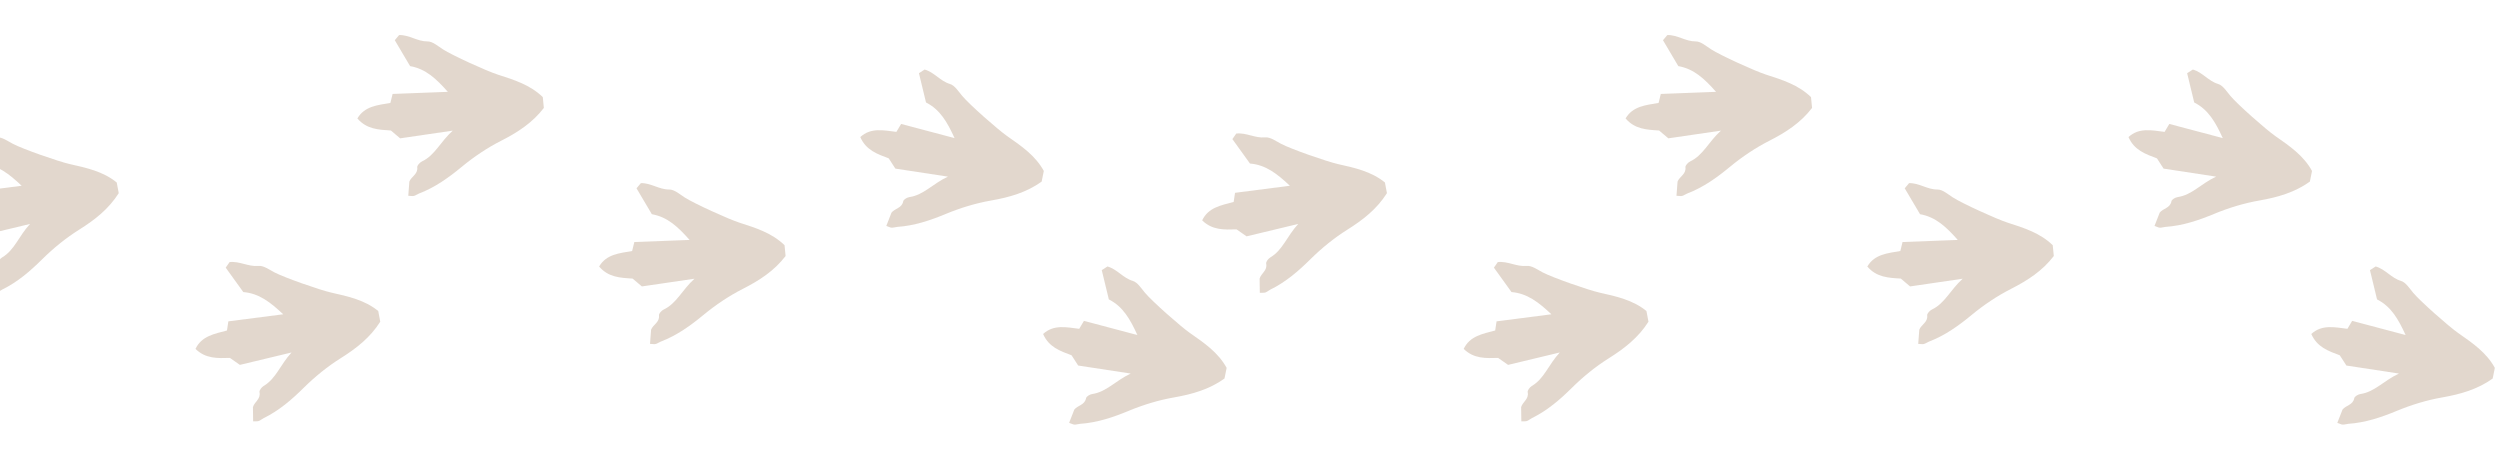 <svg width="824" height="153" viewBox="0 0 824 153" fill="none" xmlns="http://www.w3.org/2000/svg">
<path d="M411.997 53.907L406.194 45.85L407.473 44.021C410.813 43.645 413.639 45.609 416.987 45.277C418.656 45.108 420.554 46.524 422.246 47.405C425.519 49.127 437.259 53.24 441.031 54.087C446.494 55.31 452.003 56.503 456.469 60.144L457.136 63.662C453.842 68.876 449.278 72.443 444.102 75.696C439.746 78.426 435.632 81.766 431.899 85.461C427.958 89.364 423.766 92.977 418.725 95.442C418.165 95.719 417.682 96.175 417.104 96.389C416.687 96.551 416.168 96.465 415.235 96.519L415.168 91.818C415.68 90.058 417.813 89.154 417.331 86.886C417.215 86.313 418.027 85.242 418.693 84.85C422.807 82.43 424.121 77.901 427.902 73.811C421.416 75.366 416.127 76.635 410.866 77.9L407.58 75.601C403.498 75.722 399.583 75.909 396.236 72.635C398.255 68.359 402.491 67.677 406.613 66.562L407.067 63.551C412.835 62.805 418.546 62.07 425.142 61.223C420.905 57.238 417.194 54.339 412.003 53.899L411.997 53.907Z" fill="#723A05" fill-opacity="0.2"/>
<path d="M498.196 96.272L492.392 88.215L493.672 86.386C497.012 86.01 499.838 87.975 503.185 87.642C504.855 87.473 506.753 88.889 508.445 89.77C511.718 91.492 523.458 95.605 527.229 96.452C532.692 97.676 538.202 98.868 542.668 102.509L543.334 106.028C540.041 111.241 535.477 114.809 530.301 118.061C525.945 120.791 521.83 124.131 518.098 127.826C514.157 131.729 509.965 135.342 504.924 137.807C504.364 138.084 503.881 138.54 503.303 138.754C502.886 138.917 502.366 138.83 501.433 138.884L501.366 134.183C501.879 132.423 504.012 131.519 503.53 129.252C503.414 128.678 504.226 127.607 504.891 127.215C509.005 124.795 510.319 120.266 514.101 116.176C507.615 117.731 502.326 119.001 497.065 120.265L493.779 117.966C489.697 118.087 485.782 118.275 482.434 115C484.454 110.725 488.69 110.043 492.812 108.928L493.266 105.916C499.034 105.171 504.745 104.436 511.341 103.588C507.104 99.603 503.392 96.704 498.201 96.264L498.196 96.272Z" fill="#723A05" fill-opacity="0.2"/>
<path d="M553.175 21.8L548.119 13.254L549.558 11.547C552.918 11.473 555.556 13.684 558.92 13.654C560.598 13.636 562.361 15.216 563.967 16.246C567.072 18.255 578.395 23.407 582.075 24.59C587.406 26.299 592.786 27.982 596.906 32.01L597.254 35.574C593.505 40.47 588.639 43.613 583.191 46.388C578.607 48.714 574.209 51.671 570.159 55.015C565.884 58.548 561.384 61.77 556.141 63.771C555.559 63.997 555.037 64.408 554.442 64.569C554.012 64.693 553.502 64.561 552.568 64.53L552.924 59.843C553.593 58.136 555.799 57.427 555.522 55.126C555.458 54.544 556.364 53.55 557.061 53.219C561.376 51.18 563.092 46.787 567.226 43.054C560.627 44.019 555.245 44.808 549.892 45.594L546.826 43.009C542.749 42.763 538.833 42.597 535.794 39.035C538.189 34.959 542.469 34.66 546.675 33.92L547.398 30.962C553.21 30.738 558.963 30.519 565.609 30.268C561.747 25.918 558.312 22.698 553.181 21.793L553.175 21.8Z" fill="#723A05" fill-opacity="0.2"/>
<path d="M632.851 70.612L627.796 62.066L629.235 60.359C632.595 60.285 635.233 62.496 638.597 62.466C640.275 62.447 642.038 64.028 643.643 65.058C646.748 67.067 658.071 72.219 661.751 73.402C667.082 75.111 672.462 76.794 676.583 80.822L676.93 84.386C673.182 89.282 668.315 92.425 662.868 95.199C658.284 97.526 653.886 100.483 649.836 103.827C645.56 107.36 641.06 110.582 635.818 112.583C635.236 112.809 634.713 113.22 634.118 113.381C633.689 113.505 633.179 113.373 632.245 113.342L632.601 108.655C633.27 106.947 635.476 106.239 635.199 103.937C635.135 103.356 636.04 102.362 636.738 102.031C641.053 99.992 642.769 95.599 646.903 91.865C640.303 92.831 634.921 93.62 629.568 94.406L626.502 91.821C622.425 91.575 618.509 91.409 615.47 87.847C617.866 83.77 622.146 83.472 626.351 82.732L627.075 79.774C632.886 79.55 638.64 79.331 645.285 79.08C641.424 74.73 637.988 71.51 632.858 70.604L632.851 70.612Z" fill="#723A05" fill-opacity="0.2"/>
<path d="M723.215 33.782L720.883 24.13L722.759 22.92C725.993 23.833 727.869 26.719 731.094 27.675C732.704 28.149 733.926 30.177 735.161 31.631C737.541 34.461 746.86 42.703 750.032 44.911C754.629 48.106 759.28 51.291 762.041 56.348L761.33 59.858C756.312 63.442 750.739 65.022 744.717 66.08C739.653 66.963 734.582 68.502 729.731 70.515C724.608 72.641 719.362 74.404 713.764 74.783C713.141 74.828 712.521 75.068 711.905 75.048C711.458 75.041 711.009 74.765 710.125 74.463L711.838 70.085C712.977 68.648 715.294 68.616 715.703 66.335C715.812 65.76 716.968 65.075 717.733 64.963C722.456 64.276 725.382 60.578 730.428 58.218C723.835 57.21 718.458 56.388 713.11 55.572L710.935 52.203C707.109 50.774 703.413 49.469 701.55 45.173C705.034 41.977 709.214 42.944 713.451 43.468L715.009 40.851C720.632 42.339 726.197 43.814 732.625 45.52C730.206 40.23 727.864 36.144 723.224 33.777L723.215 33.782Z" fill="#723A05" fill-opacity="0.2"/>
<path d="M783.474 98.689L781.142 89.037L783.018 87.826C786.252 88.74 788.127 91.626 791.352 92.582C792.962 93.056 794.185 95.083 795.419 96.538C797.8 99.368 807.118 107.609 810.291 109.818C814.888 113.013 819.539 116.198 822.3 121.255L821.589 124.765C816.571 128.349 810.997 129.929 804.976 130.987C799.912 131.87 794.841 133.409 789.99 135.422C784.867 137.548 779.621 139.311 774.022 139.69C773.4 139.735 772.78 139.975 772.164 139.955C771.717 139.948 771.268 139.672 770.383 139.369L772.096 134.991C773.236 133.555 775.552 133.523 775.962 131.241C776.07 130.667 777.227 129.982 777.991 129.87C782.714 129.182 785.641 125.485 790.687 123.125C784.094 122.116 778.717 121.295 773.368 120.479L771.193 117.11C767.367 115.68 763.671 114.376 761.808 110.08C765.293 106.883 769.472 107.851 773.71 108.375L775.268 105.758C780.891 107.245 786.456 108.721 792.884 110.427C790.465 105.136 788.123 101.051 783.482 98.684L783.474 98.689Z" fill="#723A05" fill-opacity="0.2"/>
<path d="M-6.003 53.907L-11.806 45.85L-10.527 44.021C-7.187 43.645 -4.361 45.609 -1.013 45.277C0.656 45.108 2.554 46.524 4.246 47.405C7.519 49.127 19.259 53.24 23.031 54.087C28.494 55.31 34.003 56.503 38.469 60.144L39.136 63.662C35.842 68.876 31.278 72.443 26.102 75.696C21.746 78.426 17.632 81.766 13.899 85.461C9.958 89.364 5.766 92.977 0.725 95.442C0.165 95.719 -0.318 96.175 -0.896 96.389C-1.313 96.551 -1.832 96.465 -2.765 96.519L-2.832 91.818C-2.32 90.058 -0.187 89.154 -0.669 86.886C-0.785 86.313 0.027 85.242 0.693 84.85C4.807 82.43 6.121 77.901 9.902 73.811C3.416 75.366 -1.873 76.635 -7.134 77.9L-10.42 75.601C-14.502 75.722 -18.417 75.909 -21.764 72.635C-19.745 68.359 -15.509 67.677 -11.387 66.562L-10.933 63.551C-5.165 62.805 0.546 62.07 7.142 61.223C2.905 57.238 -0.806 54.339 -5.997 53.899L-6.003 53.907Z" fill="#723A05" fill-opacity="0.2"/>
<path d="M80.195 96.272L74.392 88.215L75.672 86.386C79.012 86.01 81.838 87.975 85.185 87.642C86.855 87.473 88.753 88.889 90.445 89.77C93.718 91.492 105.458 95.605 109.229 96.452C114.692 97.676 120.202 98.868 124.668 102.509L125.334 106.028C122.041 111.241 117.477 114.809 112.301 118.061C107.945 120.791 103.83 124.131 100.098 127.826C96.157 131.729 91.965 135.342 86.924 137.807C86.364 138.084 85.881 138.54 85.303 138.754C84.886 138.917 84.366 138.83 83.433 138.884L83.367 134.183C83.879 132.423 86.012 131.519 85.53 129.252C85.413 128.678 86.226 127.607 86.891 127.215C91.005 124.795 92.319 120.266 96.101 116.176C89.615 117.731 84.326 119.001 79.065 120.265L75.779 117.966C71.697 118.087 67.782 118.275 64.434 115C66.454 110.725 70.69 110.043 74.812 108.928L75.266 105.916C81.034 105.171 86.745 104.436 93.341 103.588C89.103 99.603 85.392 96.704 80.201 96.264L80.195 96.272Z" fill="#723A05" fill-opacity="0.2"/>
<path d="M135.175 21.8L130.119 13.254L131.558 11.547C134.918 11.473 137.556 13.684 140.92 13.654C142.598 13.636 144.361 15.216 145.967 16.246C149.072 18.255 160.395 23.407 164.075 24.59C169.406 26.299 174.786 27.982 178.906 32.01L179.254 35.574C175.505 40.47 170.639 43.613 165.191 46.388C160.607 48.714 156.209 51.671 152.159 55.015C147.884 58.548 143.384 61.77 138.141 63.771C137.559 63.997 137.037 64.408 136.442 64.569C136.012 64.693 135.502 64.561 134.568 64.53L134.924 59.843C135.593 58.136 137.799 57.427 137.522 55.126C137.458 54.544 138.363 53.55 139.061 53.219C143.376 51.18 145.092 46.787 149.226 43.054C142.627 44.019 137.245 44.808 131.892 45.594L128.826 43.009C124.749 42.763 120.833 42.597 117.794 39.035C120.189 34.959 124.469 34.66 128.675 33.92L129.398 30.962C135.21 30.738 140.963 30.519 147.609 30.268C143.747 25.918 140.312 22.698 135.181 21.793L135.175 21.8Z" fill="#723A05" fill-opacity="0.2"/>
<path d="M214.851 70.612L209.796 62.066L211.235 60.359C214.595 60.285 217.233 62.496 220.597 62.466C222.275 62.447 224.037 64.028 225.643 65.058C228.748 67.067 240.071 72.219 243.751 73.402C249.082 75.111 254.462 76.794 258.583 80.822L258.93 84.386C255.181 89.282 250.315 92.425 244.867 95.199C240.284 97.526 235.886 100.483 231.836 103.827C227.56 107.36 223.06 110.582 217.818 112.583C217.236 112.809 216.713 113.22 216.118 113.381C215.689 113.505 215.179 113.373 214.245 113.342L214.601 108.655C215.27 106.947 217.476 106.239 217.199 103.937C217.135 103.356 218.04 102.362 218.738 102.031C223.053 99.992 224.769 95.599 228.903 91.865C222.303 92.831 216.921 93.62 211.568 94.406L208.502 91.821C204.425 91.575 200.509 91.409 197.47 87.847C199.866 83.77 204.146 83.472 208.351 82.732L209.075 79.774C214.886 79.55 220.64 79.331 227.285 79.08C223.424 74.73 219.988 71.51 214.858 70.604L214.851 70.612Z" fill="#723A05" fill-opacity="0.2"/>
<path d="M305.215 33.782L302.883 24.13L304.759 22.92C307.993 23.833 309.869 26.719 313.094 27.675C314.704 28.149 315.926 30.177 317.161 31.631C319.541 34.461 328.86 42.703 332.032 44.911C336.629 48.106 341.28 51.291 344.041 56.348L343.33 59.858C338.312 63.442 332.739 65.022 326.717 66.08C321.653 66.963 316.582 68.502 311.731 70.515C306.608 72.641 301.362 74.404 295.764 74.783C295.141 74.828 294.521 75.068 293.905 75.048C293.458 75.041 293.009 74.765 292.125 74.463L293.838 70.085C294.977 68.648 297.294 68.616 297.703 66.335C297.812 65.76 298.968 65.075 299.733 64.963C304.456 64.276 307.382 60.578 312.428 58.218C305.835 57.21 300.458 56.388 295.11 55.572L292.935 52.203C289.109 50.774 285.413 49.469 283.55 45.173C287.034 41.977 291.214 42.944 295.451 43.468L297.009 40.851C302.632 42.339 308.197 43.814 314.625 45.52C312.206 40.23 309.864 36.144 305.224 33.777L305.215 33.782Z" fill="#723A05" fill-opacity="0.2"/>
<path d="M365.474 98.689L363.142 89.037L365.018 87.826C368.252 88.74 370.127 91.626 373.352 92.582C374.962 93.056 376.185 95.083 377.419 96.538C379.8 99.368 389.118 107.609 392.291 109.818C396.888 113.013 401.539 116.198 404.3 121.255L403.589 124.765C398.571 128.349 392.997 129.929 386.976 130.987C381.912 131.87 376.841 133.409 371.99 135.422C366.867 137.548 361.621 139.311 356.022 139.69C355.4 139.735 354.78 139.975 354.164 139.955C353.717 139.948 353.268 139.672 352.383 139.369L354.096 134.991C355.236 133.555 357.552 133.523 357.962 131.241C358.07 130.667 359.227 129.982 359.991 129.87C364.714 129.182 367.641 125.485 372.687 123.125C366.094 122.116 360.717 121.295 355.368 120.479L353.193 117.11C349.367 115.68 345.671 114.376 343.808 110.08C347.293 106.883 351.472 107.851 355.71 108.375L357.268 105.758C362.891 107.245 368.456 108.721 374.884 110.427C372.465 105.136 370.123 101.051 365.482 98.684L365.474 98.689Z" fill="#723A05" fill-opacity="0.2"/>
</svg>
